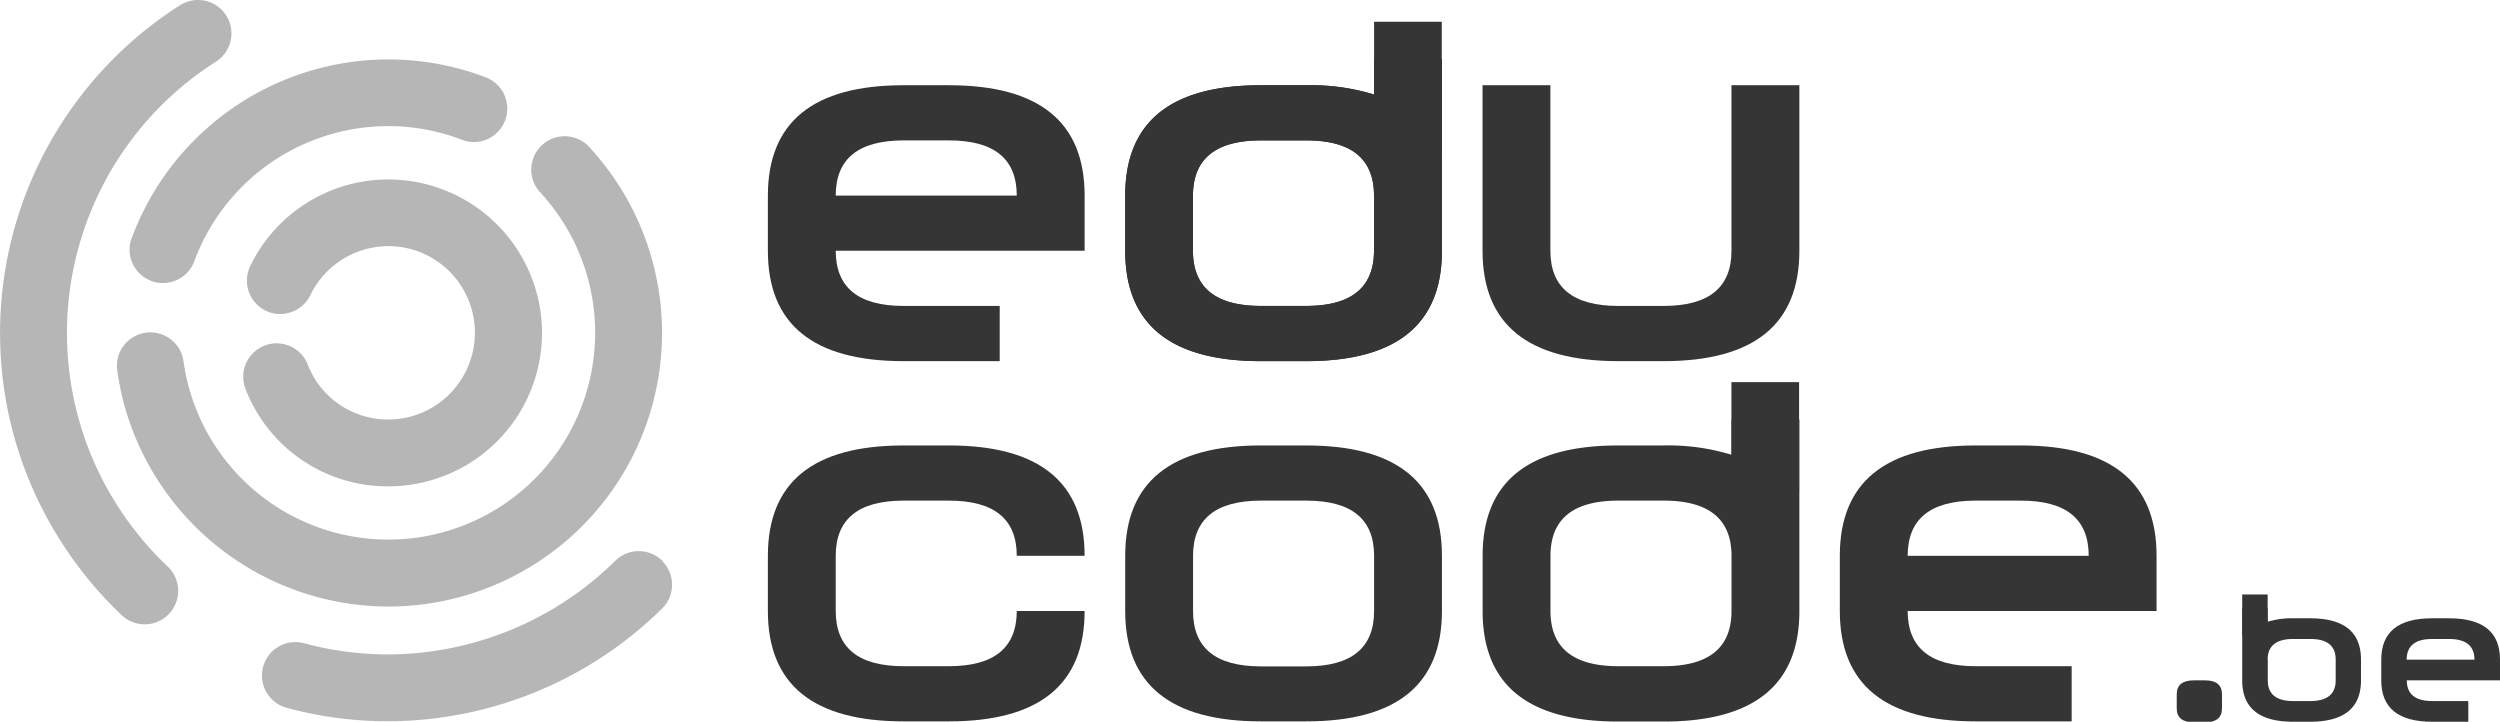<svg xmlns="http://www.w3.org/2000/svg" viewBox="0 0 536.48 154.88"><defs><style>.cls-1{fill:#353535;}.cls-2{fill:#b6b6b6;}</style></defs><title>complet</title><g id="Layer_2" data-name="Layer 2"><g id="Gray_scale" data-name="Gray scale"><path class="cls-1" d="M193.91,18.29h9.71q29.13,0,29.13,23.68V53.81H179.34q0,11.84,14.57,11.84h20.62V77.5H193.91q-29.13,0-29.13-23.69V42Q164.78,18.29,193.91,18.29Zm9.71,11.84h-9.71q-14.57,0-14.57,11.84h38.85Q218.19,30.12,203.62,30.13Z"/><path class="cls-1" d="M270.59,18.29h9.71a46.43,46.43,0,0,1,14.57,2V12.66h14.56V53.81q0,23.68-29.13,23.69h-9.71q-29.13,0-29.13-23.69V42Q241.46,18.29,270.59,18.29Zm9.71,11.84h-9.71Q256,30.13,256,42V53.81q0,11.84,14.57,11.84h9.71q14.56,0,14.57-11.84V42Q294.87,30.12,280.3,30.13Z"/><path class="cls-1" d="M318.14,53.81V18.29H332.7V53.81q0,11.84,14.57,11.84H357q14.56,0,14.56-11.84V18.29h14.57V53.81q0,23.68-29.13,23.69h-9.71Q318.14,77.5,318.14,53.81Z"/><path class="cls-1" d="M203.62,95.59q29.13,0,29.13,23.68H218.19q0-11.85-14.57-11.84h-9.71q-14.57,0-14.57,11.84v11.84q0,11.85,14.57,11.85h9.71q14.56,0,14.57-11.85h14.56q0,23.69-29.13,23.69h-9.71q-29.13,0-29.13-23.69V119.27q0-23.68,29.13-23.68Z"/><path class="cls-1" d="M270.59,95.59h9.71q29.13,0,29.13,23.68v11.84q0,23.69-29.13,23.69h-9.71q-29.13,0-29.13-23.69V119.27Q241.46,95.59,270.59,95.59Zm9.71,11.84h-9.71q-14.56,0-14.57,11.84v11.84Q256,143,270.59,143h9.71q14.56,0,14.57-11.85V119.27Q294.87,107.42,280.3,107.43Z"/><path class="cls-1" d="M374.6,107.92c2.42,0,4.82.34,7.24.45a5.86,5.86,0,0,1,1.23-1.14,17.55,17.55,0,0,1,3-1.71V82H371.55v27A4.92,4.92,0,0,1,374.6,107.92Z"/><path class="cls-1" d="M347.27,95.59H357a46.43,46.43,0,0,1,14.57,2V90h14.56v41.15q0,23.69-29.13,23.69h-9.71q-29.13,0-29.13-23.69V119.27Q318.14,95.59,347.27,95.59ZM357,107.43h-9.71q-14.56,0-14.57,11.84v11.84q0,11.85,14.57,11.85H357q14.56,0,14.57-11.85V119.27Q371.55,107.42,357,107.43Z"/><path class="cls-1" d="M297.92,30.62c2.42,0,4.82.34,7.24.45a5.66,5.66,0,0,1,1.23-1.15,18.16,18.16,0,0,1,3-1.7V4.66H294.87v27A4.87,4.87,0,0,1,297.92,30.62Z"/><path class="cls-1" d="M270.59,18.29h9.71a46.43,46.43,0,0,1,14.57,2V12.66h14.56V53.81q0,23.68-29.13,23.69h-9.71q-29.13,0-29.13-23.69V42Q241.46,18.29,270.59,18.29Zm9.71,11.84h-9.71Q256,30.13,256,42V53.81q0,11.84,14.57,11.84h9.71q14.56,0,14.57-11.84V42Q294.87,30.12,280.3,30.13Z"/><g id="_.BE" data-name=".BE"><path class="cls-1" d="M485.47,137.3c-.9,0-1.81.13-2.71.17a2.37,2.37,0,0,0-.46-.43,7.27,7.27,0,0,0-1.14-.64v-8.83h5.46V137.7A1.91,1.91,0,0,0,485.47,137.3Z"/><path class="cls-1" d="M506.65,141.56V146q0,8.88-10.93,8.88h-3.64q-10.92,0-10.92-8.88V130.57h5.46v2.86a17.48,17.48,0,0,1,5.46-.75h3.64Q506.66,132.68,506.65,141.56Zm-20,0V146q0,4.44,5.46,4.44h3.64c3.64,0,5.47-1.48,5.47-4.44v-4.44c0-3-1.83-4.44-5.47-4.44h-3.64Q486.62,137.12,486.62,141.56Z"/><path class="cls-1" d="M521.91,132.68h3.64q10.94,0,10.93,8.88V146h-20q0,4.44,5.46,4.44h7.74v4.44h-7.74Q511,154.88,511,146v-4.44Q511,132.68,521.91,132.68Zm3.64,4.44h-3.64q-5.46,0-5.46,4.44H531Q531,137.12,525.55,137.12Z"/><path class="cls-1" d="M467.11,149v3c0,2,1.22,3,3.64,3h2.43q3.65,0,3.64-3v-3q0-3-3.64-3h-2.43C468.33,146,467.11,147,467.11,149Z"/></g><path class="cls-1" d="M423.94,95.59h9.71q29.13,0,29.13,23.68v11.84H409.37q0,11.85,14.57,11.85h20.62V154.8H423.94q-29.13,0-29.13-23.69V119.27Q394.81,95.59,423.94,95.59Zm9.71,11.84h-9.71q-14.56,0-14.57,11.84h38.85Q448.22,107.42,433.65,107.43Z"/><path class="cls-2" d="M85.88,89.84a18.79,18.79,0,0,1-2.59.18A18.44,18.44,0,0,1,66.05,78.26a7.17,7.17,0,0,0-13.58,4.56,6.2,6.2,0,0,0,.23.69,32.68,32.68,0,0,0,30.58,20.86,33.43,33.43,0,0,0,4.57-.32A32.92,32.92,0,0,0,116,66.93,33,33,0,0,0,83.36,38.51h0a34.63,34.63,0,0,0-4.54.31A32.9,32.9,0,0,0,53.71,57.07,7.18,7.18,0,0,0,57,66.66a7.07,7.07,0,0,0,3.13.72,7.21,7.21,0,0,0,6.45-4A18.59,18.59,0,0,1,80.79,53a18.36,18.36,0,0,1,2.56-.18,18.58,18.58,0,0,1,14.8,29.79A18.45,18.45,0,0,1,85.88,89.84Z"/><path class="cls-2" d="M28.25,51.08a7.14,7.14,0,0,0-.18,4.43,7.23,7.23,0,0,0,4.41,4.79,7.34,7.34,0,0,0,2.49.44,7.2,7.2,0,0,0,6.73-4.68A44.36,44.36,0,0,1,77.26,27.48a45.93,45.93,0,0,1,6.09-.42A44.14,44.14,0,0,1,99.14,30a7,7,0,0,0,2.56.48,7.18,7.18,0,0,0,2.56-13.88,58.75,58.75,0,0,0-76,34.52Z"/><path class="cls-2" d="M19.07,96.47A69,69,0,0,1,46.34,13.23a7.18,7.18,0,0,0,2.21-9.9A7.14,7.14,0,0,0,42.49,0h0a7.22,7.22,0,0,0-3.85,1.12A83.37,83.37,0,0,0,3.07,93.84c.74,2.63,1.62,5.27,2.63,7.85A84.16,84.16,0,0,0,26.1,132,7.18,7.18,0,1,0,36,121.59,69.64,69.64,0,0,1,19.07,96.47Z"/><path class="cls-2" d="M142.15,120.37a7.18,7.18,0,0,0-10.15,0,69.68,69.68,0,0,1-48.76,20.06,68.8,68.8,0,0,1-18-2.4,7,7,0,0,0-1.88-.25,7.18,7.18,0,0,0-1.88,14.1,83.16,83.16,0,0,0,21.76,2.9,84.12,84.12,0,0,0,58.88-24.23,7.17,7.17,0,0,0,0-10.14Z"/><path class="cls-2" d="M91.39,129.6a58.72,58.72,0,0,0,34.72-98.41A7.18,7.18,0,0,0,115.66,41,44.38,44.38,0,1,1,39.38,77.52a7.18,7.18,0,0,0-7.1-6.19,6.59,6.59,0,0,0-1,.07,7.17,7.17,0,0,0-6.12,8.09,60.23,60.23,0,0,0,1.64,7.88A58.89,58.89,0,0,0,83.3,130.16,57.79,57.79,0,0,0,91.39,129.6Z"/></g></g></svg>
